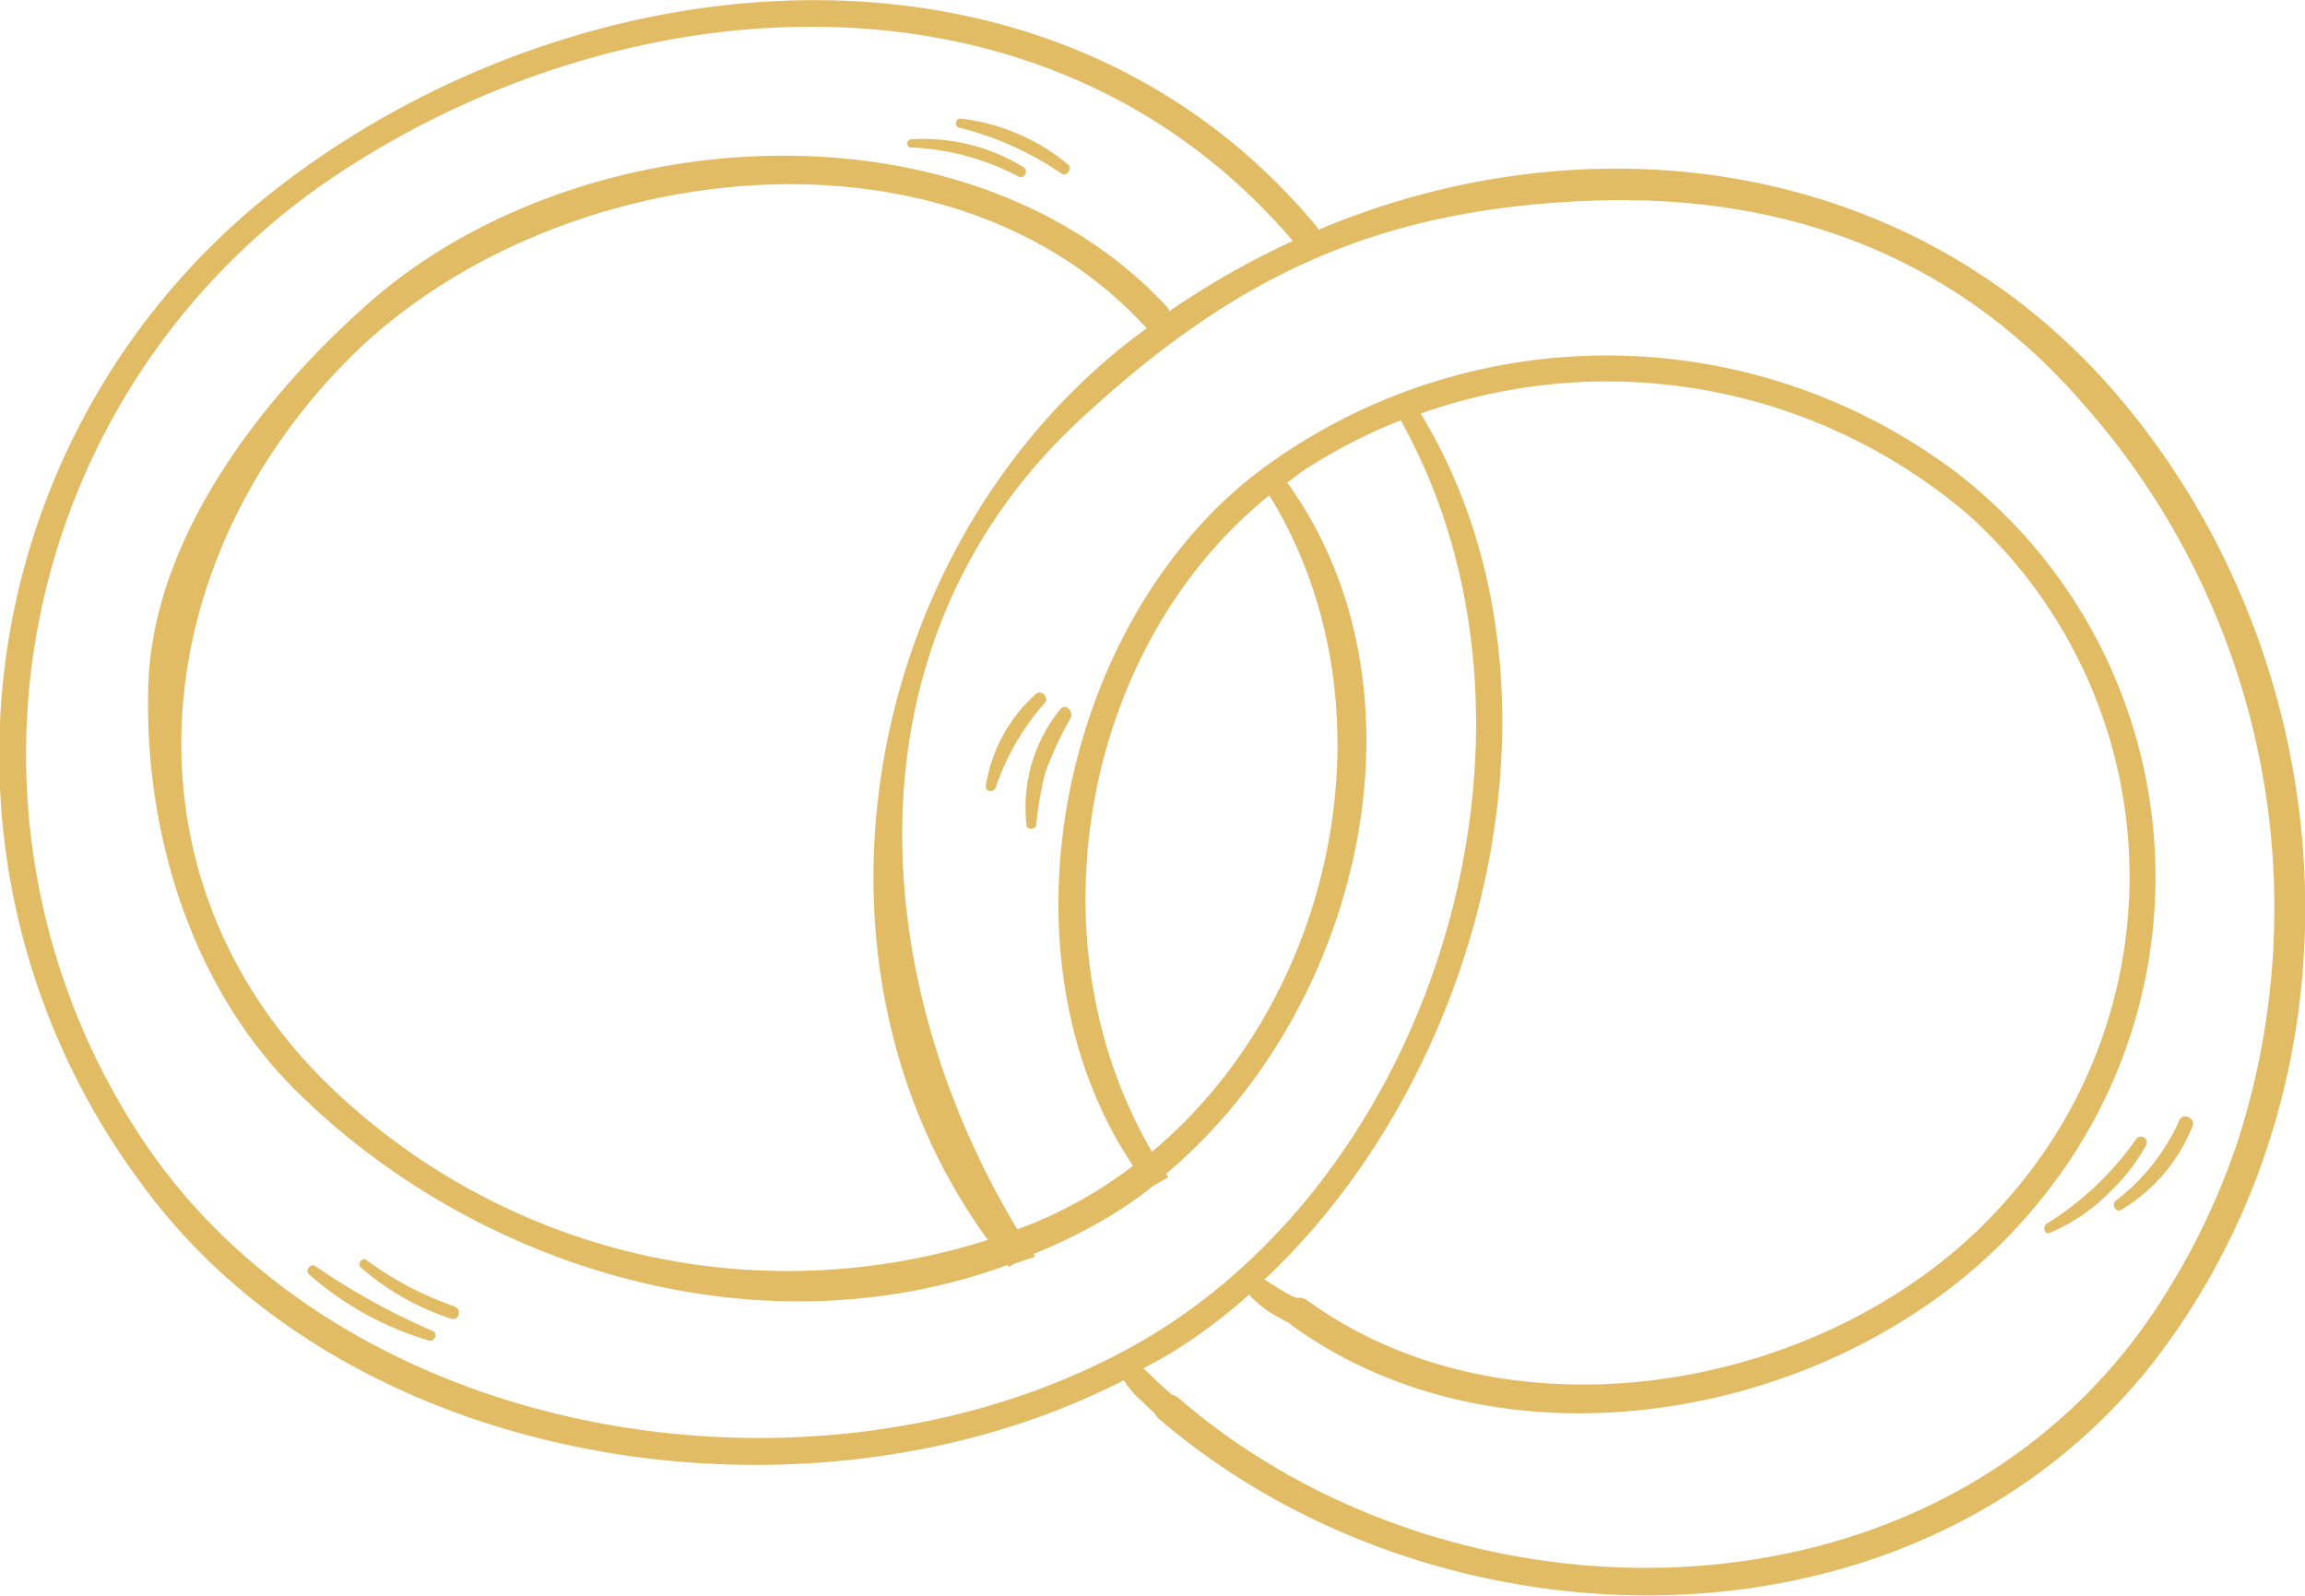 <svg xmlns="http://www.w3.org/2000/svg" viewBox="0 0 90 62.3"><title>rings</title><path d="M90.1,62.58a8.16,8.16,0,0,1-2.47,3.14c-.22.15,0,.51.21.36a6.68,6.68,0,0,0,2.78-3.29C90.71,62.5,90.23,62.29,90.1,62.58Z" transform="translate(-5 -18.85)" style="fill:#e2bc64"/><path d="M87.74,34.36c-8-9.42-20.67-11-31.26-6.54l-.06-.11C46.23,15.44,28,16.94,16.08,26a28,28,0,0,0-5.51,39.13c8.22,11.23,26.19,13.85,38.31,7.61a3.31,3.31,0,0,0,.72.83c.16.16.31.31.48.45a.52.52,0,0,0,.14.2C61.07,83.56,79.58,84,89,72.14,97.69,61,96.68,44.91,87.74,34.36ZM10.26,62.88a27.17,27.17,0,0,1,7.82-37.16c11.51-7.69,27.86-8.66,37.4,2.54A32.13,32.13,0,0,0,50.66,31a.59.59,0,0,0-.14-.22c-7.74-8.26-23.05-7.33-31.23,0-4.14,3.68-8.33,9.12-8.5,14.84s1.67,11.72,5.72,15.77c7.12,7.08,18.24,10.37,27.83,6.85a.19.19,0,0,0,.07.08,1.4,1.4,0,0,1,.22-.14l.79-.26-.06-.11a21.58,21.58,0,0,0,3-1.49,17.81,17.81,0,0,0,1.55-1.07l0,0a1.13,1.13,0,0,1,.21-.15l.5-.29a.58.58,0,0,0-.1-.12c7.6-6.36,10.62-18.85,4.74-27,.25-.17.48-.37.73-.53a21.2,21.2,0,0,1,3.7-1.9c6.64,11.87,1.51,29.13-10,35.89C37.32,78.36,18.12,75.34,10.26,62.88ZM49.78,31.66c-.49.37-1,.75-1.45,1.14-9.83,8.35-12.42,23.93-4.76,34.46a25.74,25.74,0,0,1-25.14-5.48c-9-8.13-8-20.76.27-29,7.75-7.69,23.13-9.72,31-1.19Zm4.78,6.53c5,8.09,2.67,19.57-4.58,25.63C45.19,55.65,47.21,44.13,54.56,38.19ZM60.47,35A21.71,21.71,0,0,1,81.91,39a19,19,0,0,1,1.38,26.77c-6.4,7.29-19.17,9.73-27.25,3.85a.51.51,0,0,0-.41-.09,3.55,3.55,0,0,1-.44-.21l-.82-.51C63.13,60.6,66.81,45.38,60.47,35ZM89.11,70.06C80.61,82.72,61.86,82.83,51,73.42a.81.81,0,0,0-.25-.12l-.56-.5c-.19-.17-.36-.37-.55-.52.42-.23.85-.45,1.24-.7a21.67,21.67,0,0,0,2.89-2.18,4.19,4.19,0,0,0,1,.8c.19.1.38.22.59.32a.3.3,0,0,0,.08.08c8.63,6.24,22.09,3.5,28.82-4.4.29-.33.55-.66.81-1a19.94,19.94,0,0,0-3.68-27.9,22.67,22.67,0,0,0-27.3,0c-7.67,5.9-10.36,18.85-4.85,27.07a17.2,17.2,0,0,1-4.17,2.35l-.35.13c-6-10-6.76-23.1,2.49-31.65,5.93-5.5,11.42-8.13,19.6-8.5,7.63-.36,14.36,2,19.45,7.83a29.69,29.69,0,0,1,6.13,28.83A27.78,27.78,0,0,1,89.11,70.06Z" transform="translate(-5 -18.85)" style="fill:#e2bc64"/><path d="M88.41,63.32a12,12,0,0,1-3.51,3.32.13.13,0,0,0-.05.07c-.07.14,0,.35.2.27a7.14,7.14,0,0,0,2.29-1.55,7.63,7.63,0,0,0,1.46-1.87A.23.23,0,0,0,88.41,63.32Z" transform="translate(-5 -18.85)" style="fill:#e2bc64"/><path d="M46.41,46.53a6.08,6.08,0,0,0-1.33,4.53c0,.2.36.19.38,0A13.43,13.43,0,0,1,45.82,49a13.84,13.84,0,0,1,1-2.14C46.9,46.59,46.6,46.31,46.41,46.53Z" transform="translate(-5 -18.85)" style="fill:#e2bc64"/><path d="M42.44,23.83a12.55,12.55,0,0,1,4,1.79c.21.14.45-.19.26-.35a8,8,0,0,0-4.19-1.79C42.29,23.47,42.26,23.78,42.44,23.83Z" transform="translate(-5 -18.85)" style="fill:#e2bc64"/><path d="M45.49,45.91a6.07,6.07,0,0,0-2,3.64c0,.24.32.25.39.05a9.56,9.56,0,0,1,1.93-3.32A.26.26,0,0,0,45.49,45.91Z" transform="translate(-5 -18.85)" style="fill:#e2bc64"/><path d="M40.6,24.61a9.87,9.87,0,0,1,4.22,1.16A.22.22,0,0,0,45,25.4a7.47,7.47,0,0,0-4.44-1.11A.16.16,0,0,0,40.6,24.61Z" transform="translate(-5 -18.85)" style="fill:#e2bc64"/><path d="M22.75,69.86a12.87,12.87,0,0,1-3.44-1.81c-.17-.13-.38.15-.22.29a10.13,10.13,0,0,0,3.53,2C22.92,70.43,23.05,70,22.75,69.86Z" transform="translate(-5 -18.85)" style="fill:#e2bc64"/><path d="M17.32,68.29c-.19-.14-.43.17-.25.32a12.4,12.4,0,0,0,4.67,2.58c.22.06.38-.26.16-.37A26.91,26.91,0,0,1,17.32,68.29Z" transform="translate(-5 -18.85)" style="fill:#e2bc64"/></svg>